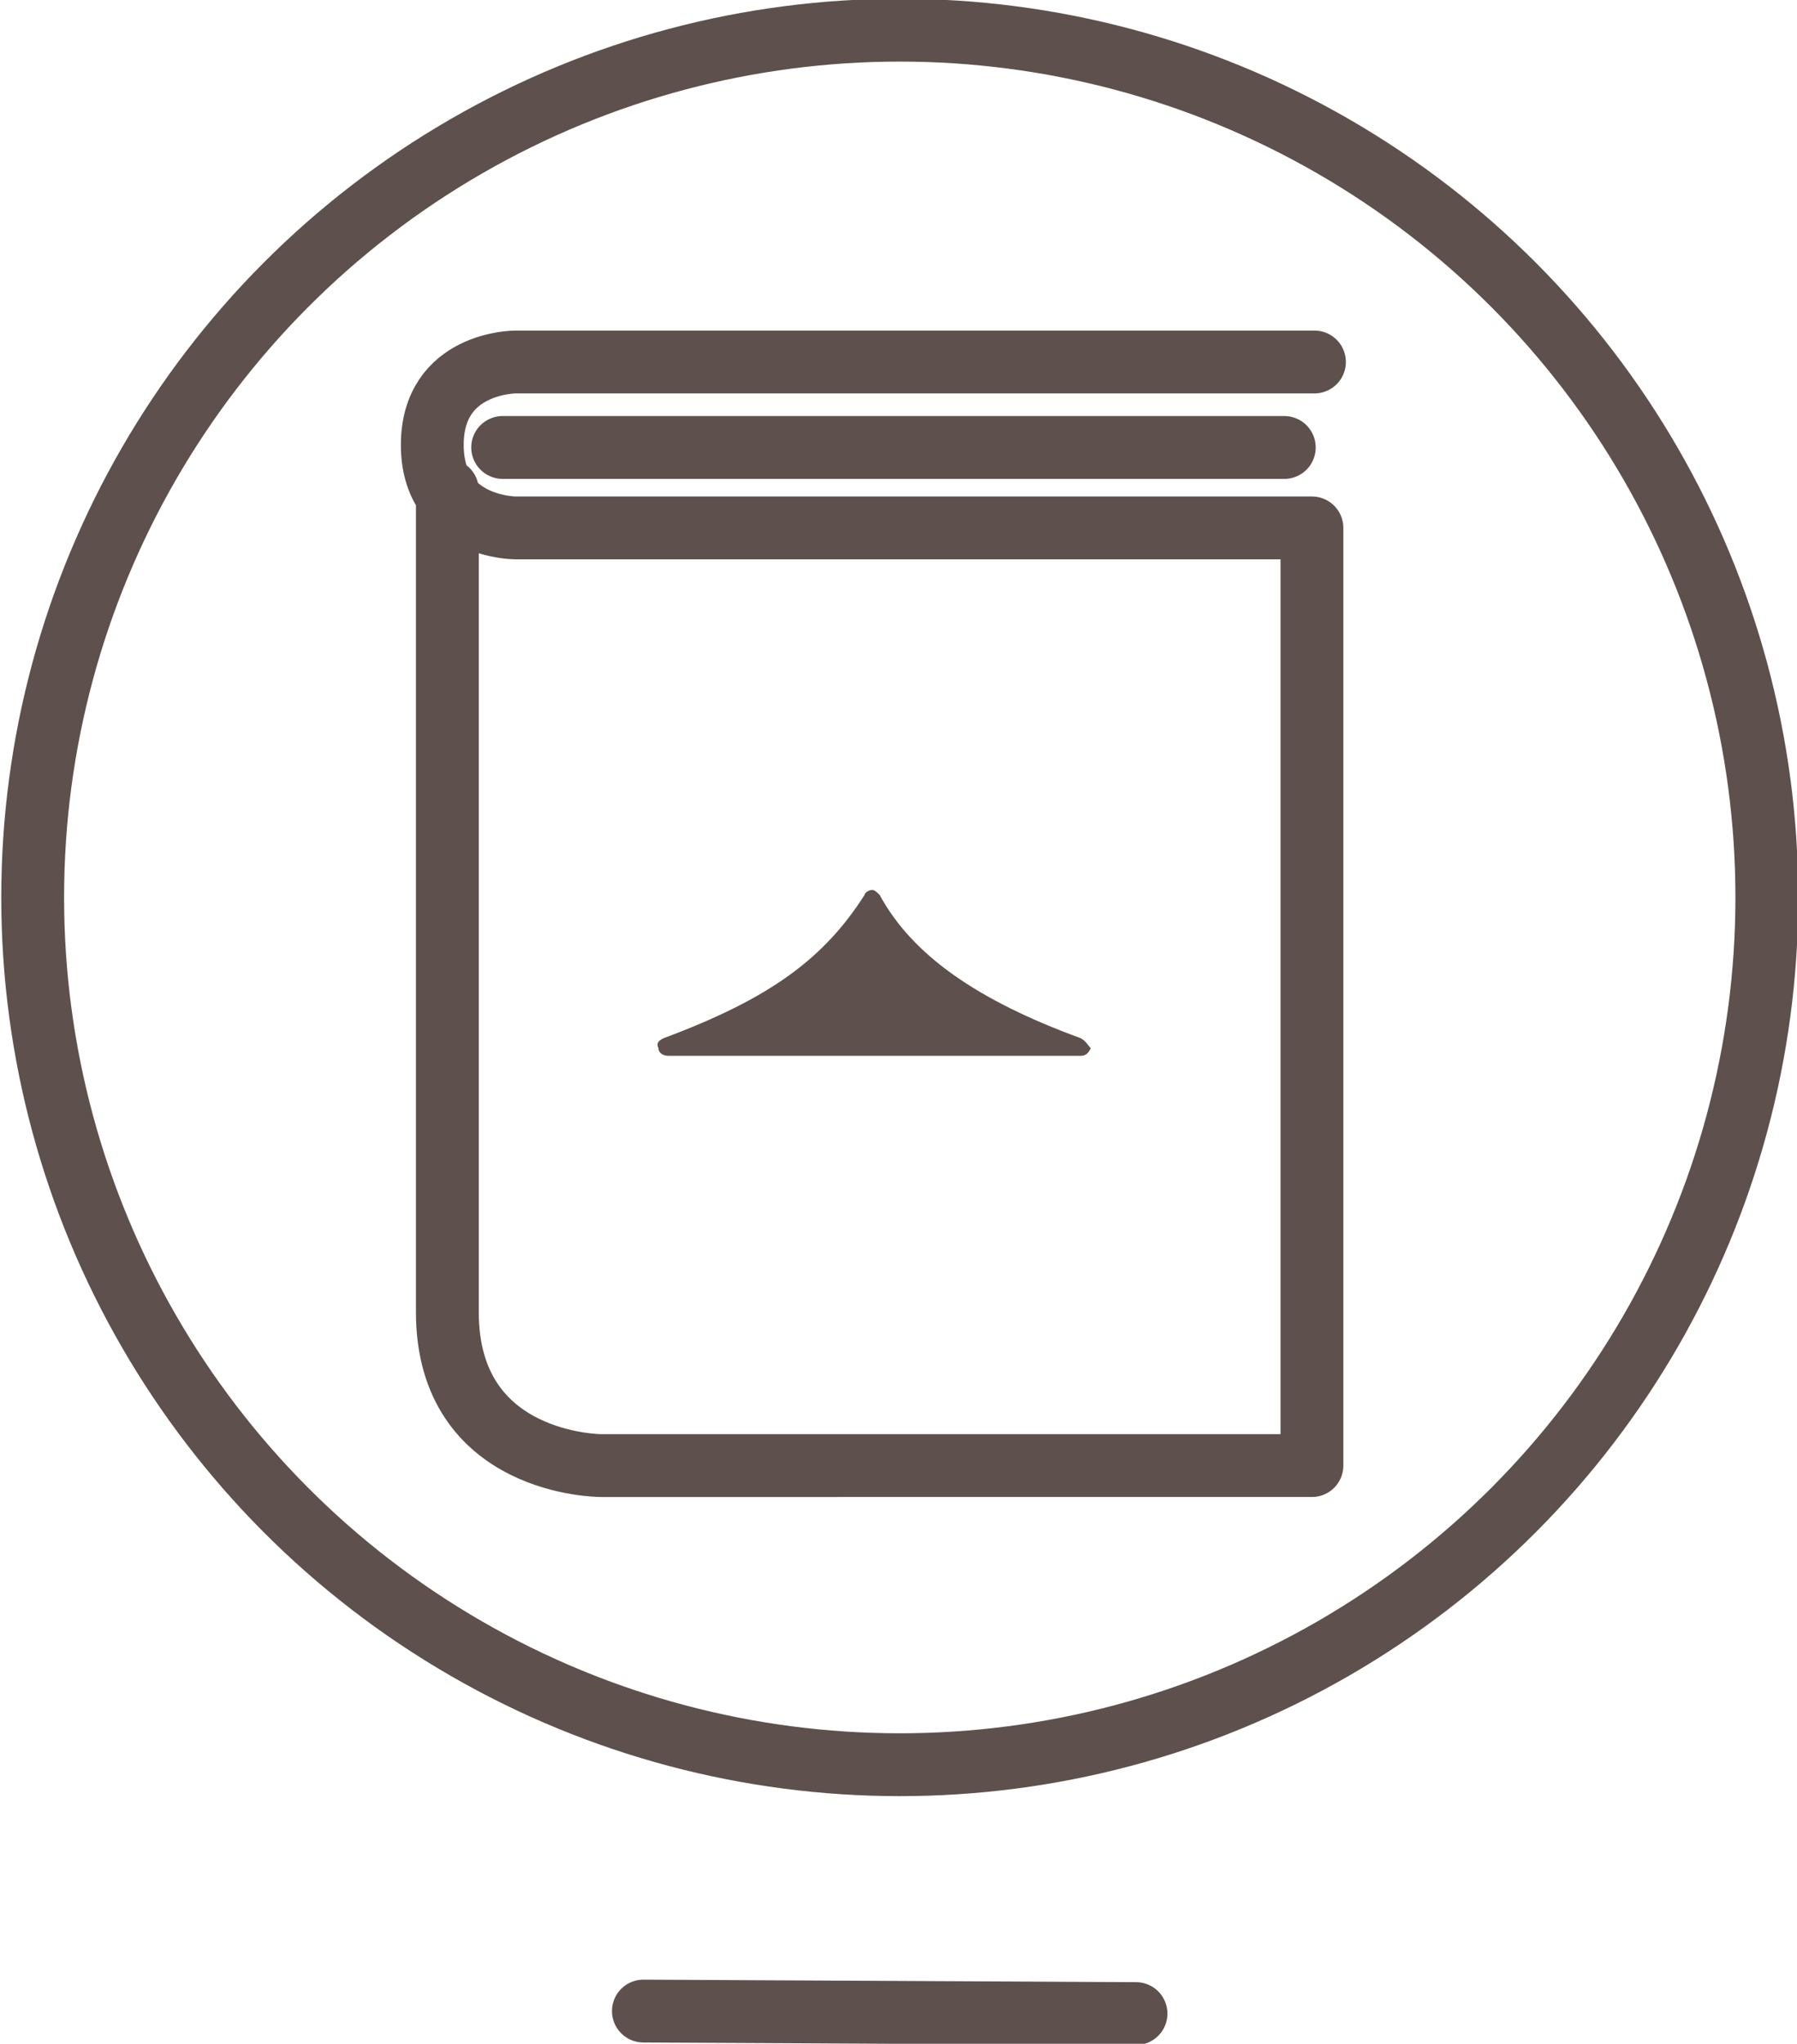 <?xml version="1.0" encoding="utf-8"?>
<!-- Generator: Adobe Illustrator 18.0.0, SVG Export Plug-In . SVG Version: 6.00 Build 0)  -->
<!DOCTYPE svg PUBLIC "-//W3C//DTD SVG 1.1//EN" "http://www.w3.org/Graphics/SVG/1.1/DTD/svg11.dtd">
<svg version="1.1" id="Layer_1" xmlns="http://www.w3.org/2000/svg" xmlns:xlink="http://www.w3.org/1999/xlink" x="0px" y="0px"
	 viewBox="0 0 71.5 81.3" enable-background="new 0 0 71.5 81.3" xml:space="preserve">
<g>
	<defs>
		<rect id="SVGID_1_" y="0" width="71.5" height="81.3"/>
	</defs>
	<clipPath id="SVGID_2_">
		<use xlink:href="#SVGID_1_"  overflow="visible"/>
	</clipPath>
	
		<line clip-path="url(#SVGID_2_)" fill="none" stroke="#5E514D" stroke-width="2.5" stroke-linecap="round" stroke-linejoin="round" stroke-miterlimit="10" x1="45.2" y1="80.1" x2="25.6" y2="80"/>
	
		<circle clip-path="url(#SVGID_2_)" fill="none" stroke="#5E514D" stroke-width="2.5" stroke-linecap="round" stroke-linejoin="round" stroke-miterlimit="10" cx="35.8" cy="35.7" r="34.5"/>
	<path clip-path="url(#SVGID_2_)" fill="#5E514D" d="M43,41.3c-4.1-1.5-6.7-3.3-8-5.7c-0.1-0.1-0.2-0.2-0.3-0.2h0
		c-0.1,0-0.3,0.1-0.3,0.2c-1.6,2.5-3.7,4.1-8,5.7c-0.2,0.1-0.3,0.2-0.2,0.4c0,0.2,0.2,0.3,0.4,0.3h16.4c0.2,0,0.3-0.1,0.4-0.3
		C43.3,41.6,43.2,41.4,43,41.3"/>
</g>
<g>
	<defs>
		<rect id="SVGID_3_" y="0" width="71.5" height="81.3"/>
	</defs>
	<clipPath id="SVGID_4_">
		<use xlink:href="#SVGID_3_"  overflow="visible"/>
	</clipPath>
	
		<path clip-path="url(#SVGID_4_)" fill="none" stroke="#5E514D" stroke-width="2.5" stroke-linecap="round" stroke-linejoin="round" stroke-miterlimit="10" d="
		M52.3,14.4H20.5c0,0-3.3,0-3.3,3.3c0,3.3,3.3,3.3,3.3,3.3h31.7v37.3H23.9c0,0-6.1,0-6.1-6.1V19.5"/>
	
		<line clip-path="url(#SVGID_4_)" fill="none" stroke="#5E514D" stroke-width="2.5" stroke-linecap="round" stroke-linejoin="round" stroke-miterlimit="10" x1="20" y1="17.8" x2="51.1" y2="17.8"/>
</g>
</svg>
